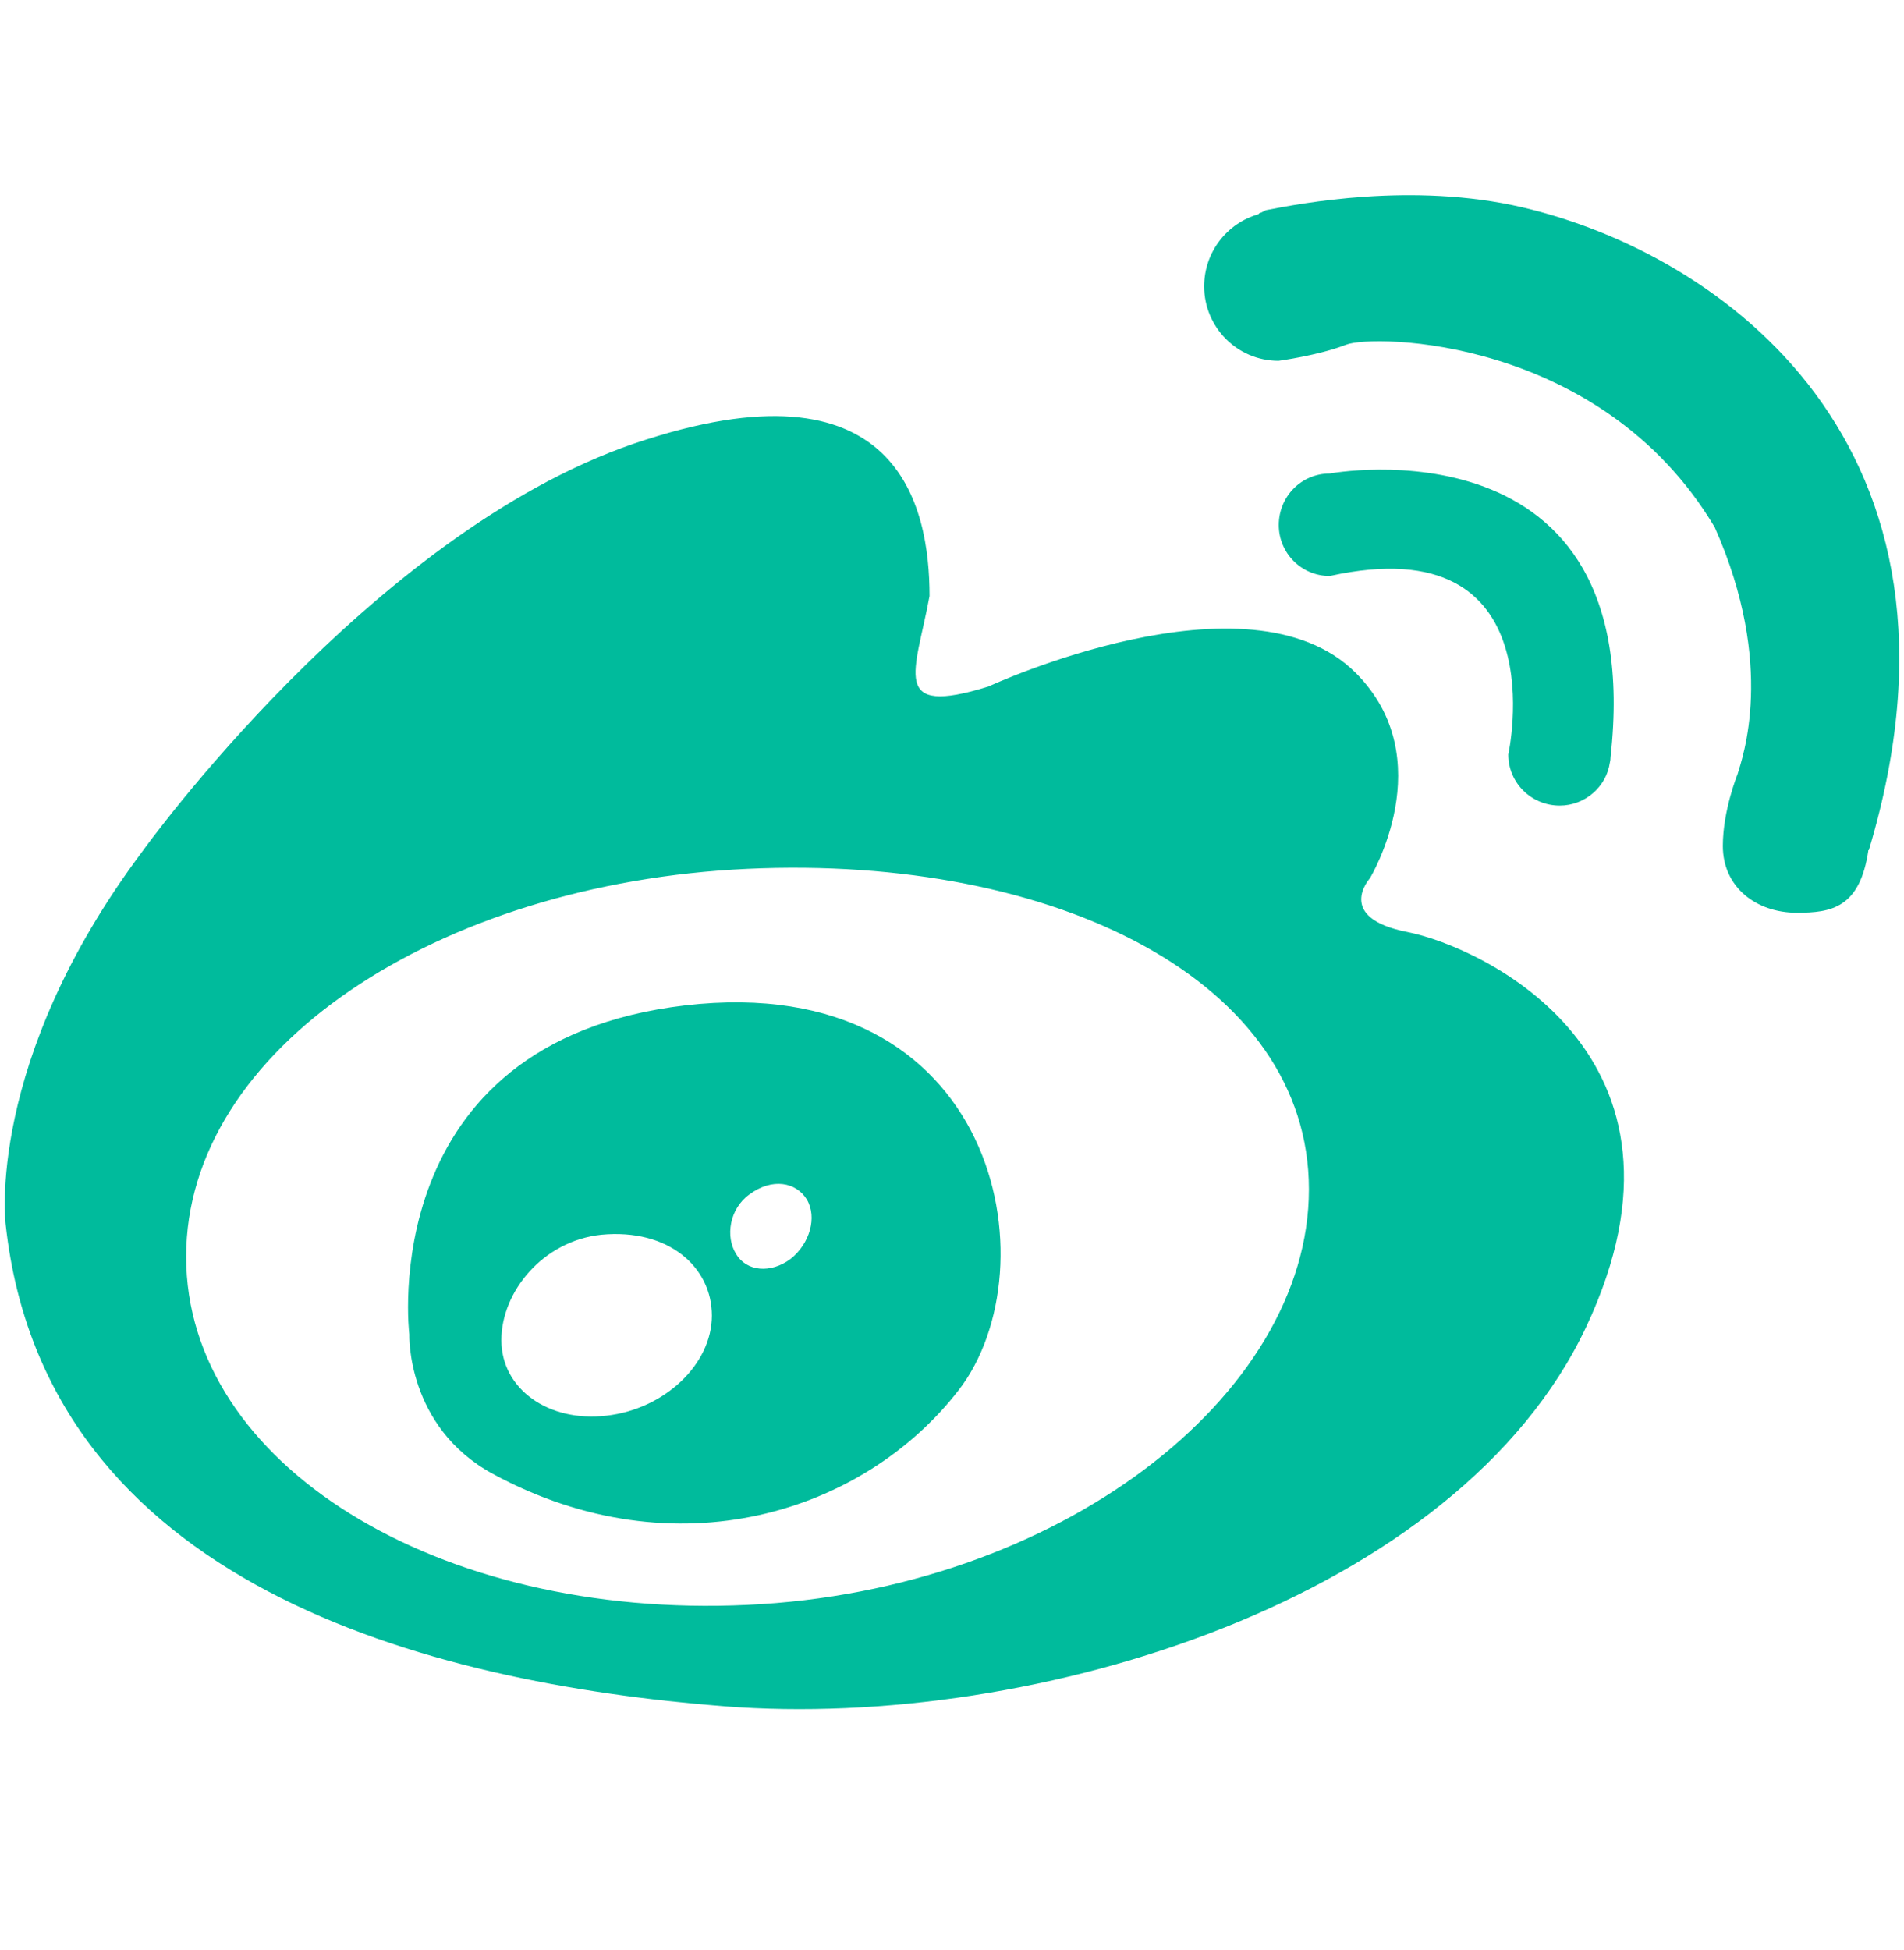 <?xml version="1.0" encoding="utf-8"?><!DOCTYPE svg PUBLIC "-//W3C//DTD SVG 1.1//EN" "http://www.w3.org/Graphics/SVG/1.1/DTD/svg11.dtd"><svg version="1.1" id="图形" xmlns="http://www.w3.org/2000/svg" xmlns:xlink="http://www.w3.org/1999/xlink" x="0px" y="0px" width="1000px" height="1024px" viewBox="0 0 1000 1024" enable-background="new 15.167 -16.333 1000 1024" xml:space="preserve"><path fill="#00bb9c" d="M739.38 310.531c-38.69 7.495-19.866 28.311-19.866 28.311s37.858 62.453-7.495 107.834c-56.236 56.209-192.859-7.167-192.859-7.167-52.192-16.206-38.333 7.407-30.958 47.523 0 47.284-16.207 127.311-155.208 80.026C194.145 519.537 74.892 353.058 74.892 353.058-8.019 242.4 2.983 156.901 2.983 156.901 23.68-31.879 224.27-83.716 380.283-95.997c164.129-12.847 385.684 56.593 452.835 199.279C900.299 246.206 778.218 302.769 739.38 310.531zM392.444-42.765c-162.969-7.612-294.682 74.107-294.682 182.833 0 108.875 131.713 196.157 294.682 203.682 163.031 7.525 295.012-59.686 295.012-168.292C687.456 66.734 555.474-35.329 392.444-42.765zM359.911 272.05C196.049 252.867 214.962 99.357 214.962 99.357s-1.665-48.62 43.955-73.365c95.876-51.923 194.61-20.49 244.514 43.924C553.332 134.358 524.07 291.081 359.911 272.05zM318.572 56.593c-30.571-3.601-55.255 14.067-55.255 39.642 0 25.517 21.917 52.191 52.52 55.373 35.153 3.361 58.051-16.889 58.051-42.496C373.888 83.626 349.086 60.072 318.572 56.593zM415.194 138.883c-10.378-7.733-23.105-6.663-28.579 2.616-5.71 9.071-3.566 23.613 6.898 31.225 12.135 9.041 24.775 6.425 30.246-2.616C429.262 160.827 425.335 146.88 415.194 138.883zM819.2 376.97c13.204 0 24.445 9.782 26.316 22.539 0.241 0.953 0.36 1.786 0.36 2.858 20.015 179.948-147.478 148.99-147.478 148.99-14.87 0-26.765-12.045-26.765-27.062 0-14.749 11.894-26.766 26.765-26.766 120.324 26.527 93.77-93.736 93.77-93.736C792.169 388.894 804.268 376.97 819.2 376.97zM799.689 691.099c-57.93 13.559-117.467 1.874-134.15-1.339-1.279-0.119-2.498-1.308-3.687-1.545-0.566-0.121-0.923-0.715-0.923-0.715-16.473-4.67-28.491-19.897-28.491-37.887 0-21.443 17.368-39.08 39.079-39.08 0 0 21.054 2.827 35.359 8.416 14.186 5.711 134.095 4.253 193.692-95.789 32.475-73.008 14.274-121.868 12.011-129.72 0 0-7.729-18.971-7.729-37.651 0-21.56 17.368-35.091 38.9-35.091 18.021 0 33.128 2.439 37.559 32.892h0.241C1045.515 566.76 903.301 666.92 799.689 691.099z" transform="translate(0, 800) scale(1, -1)"/></svg>